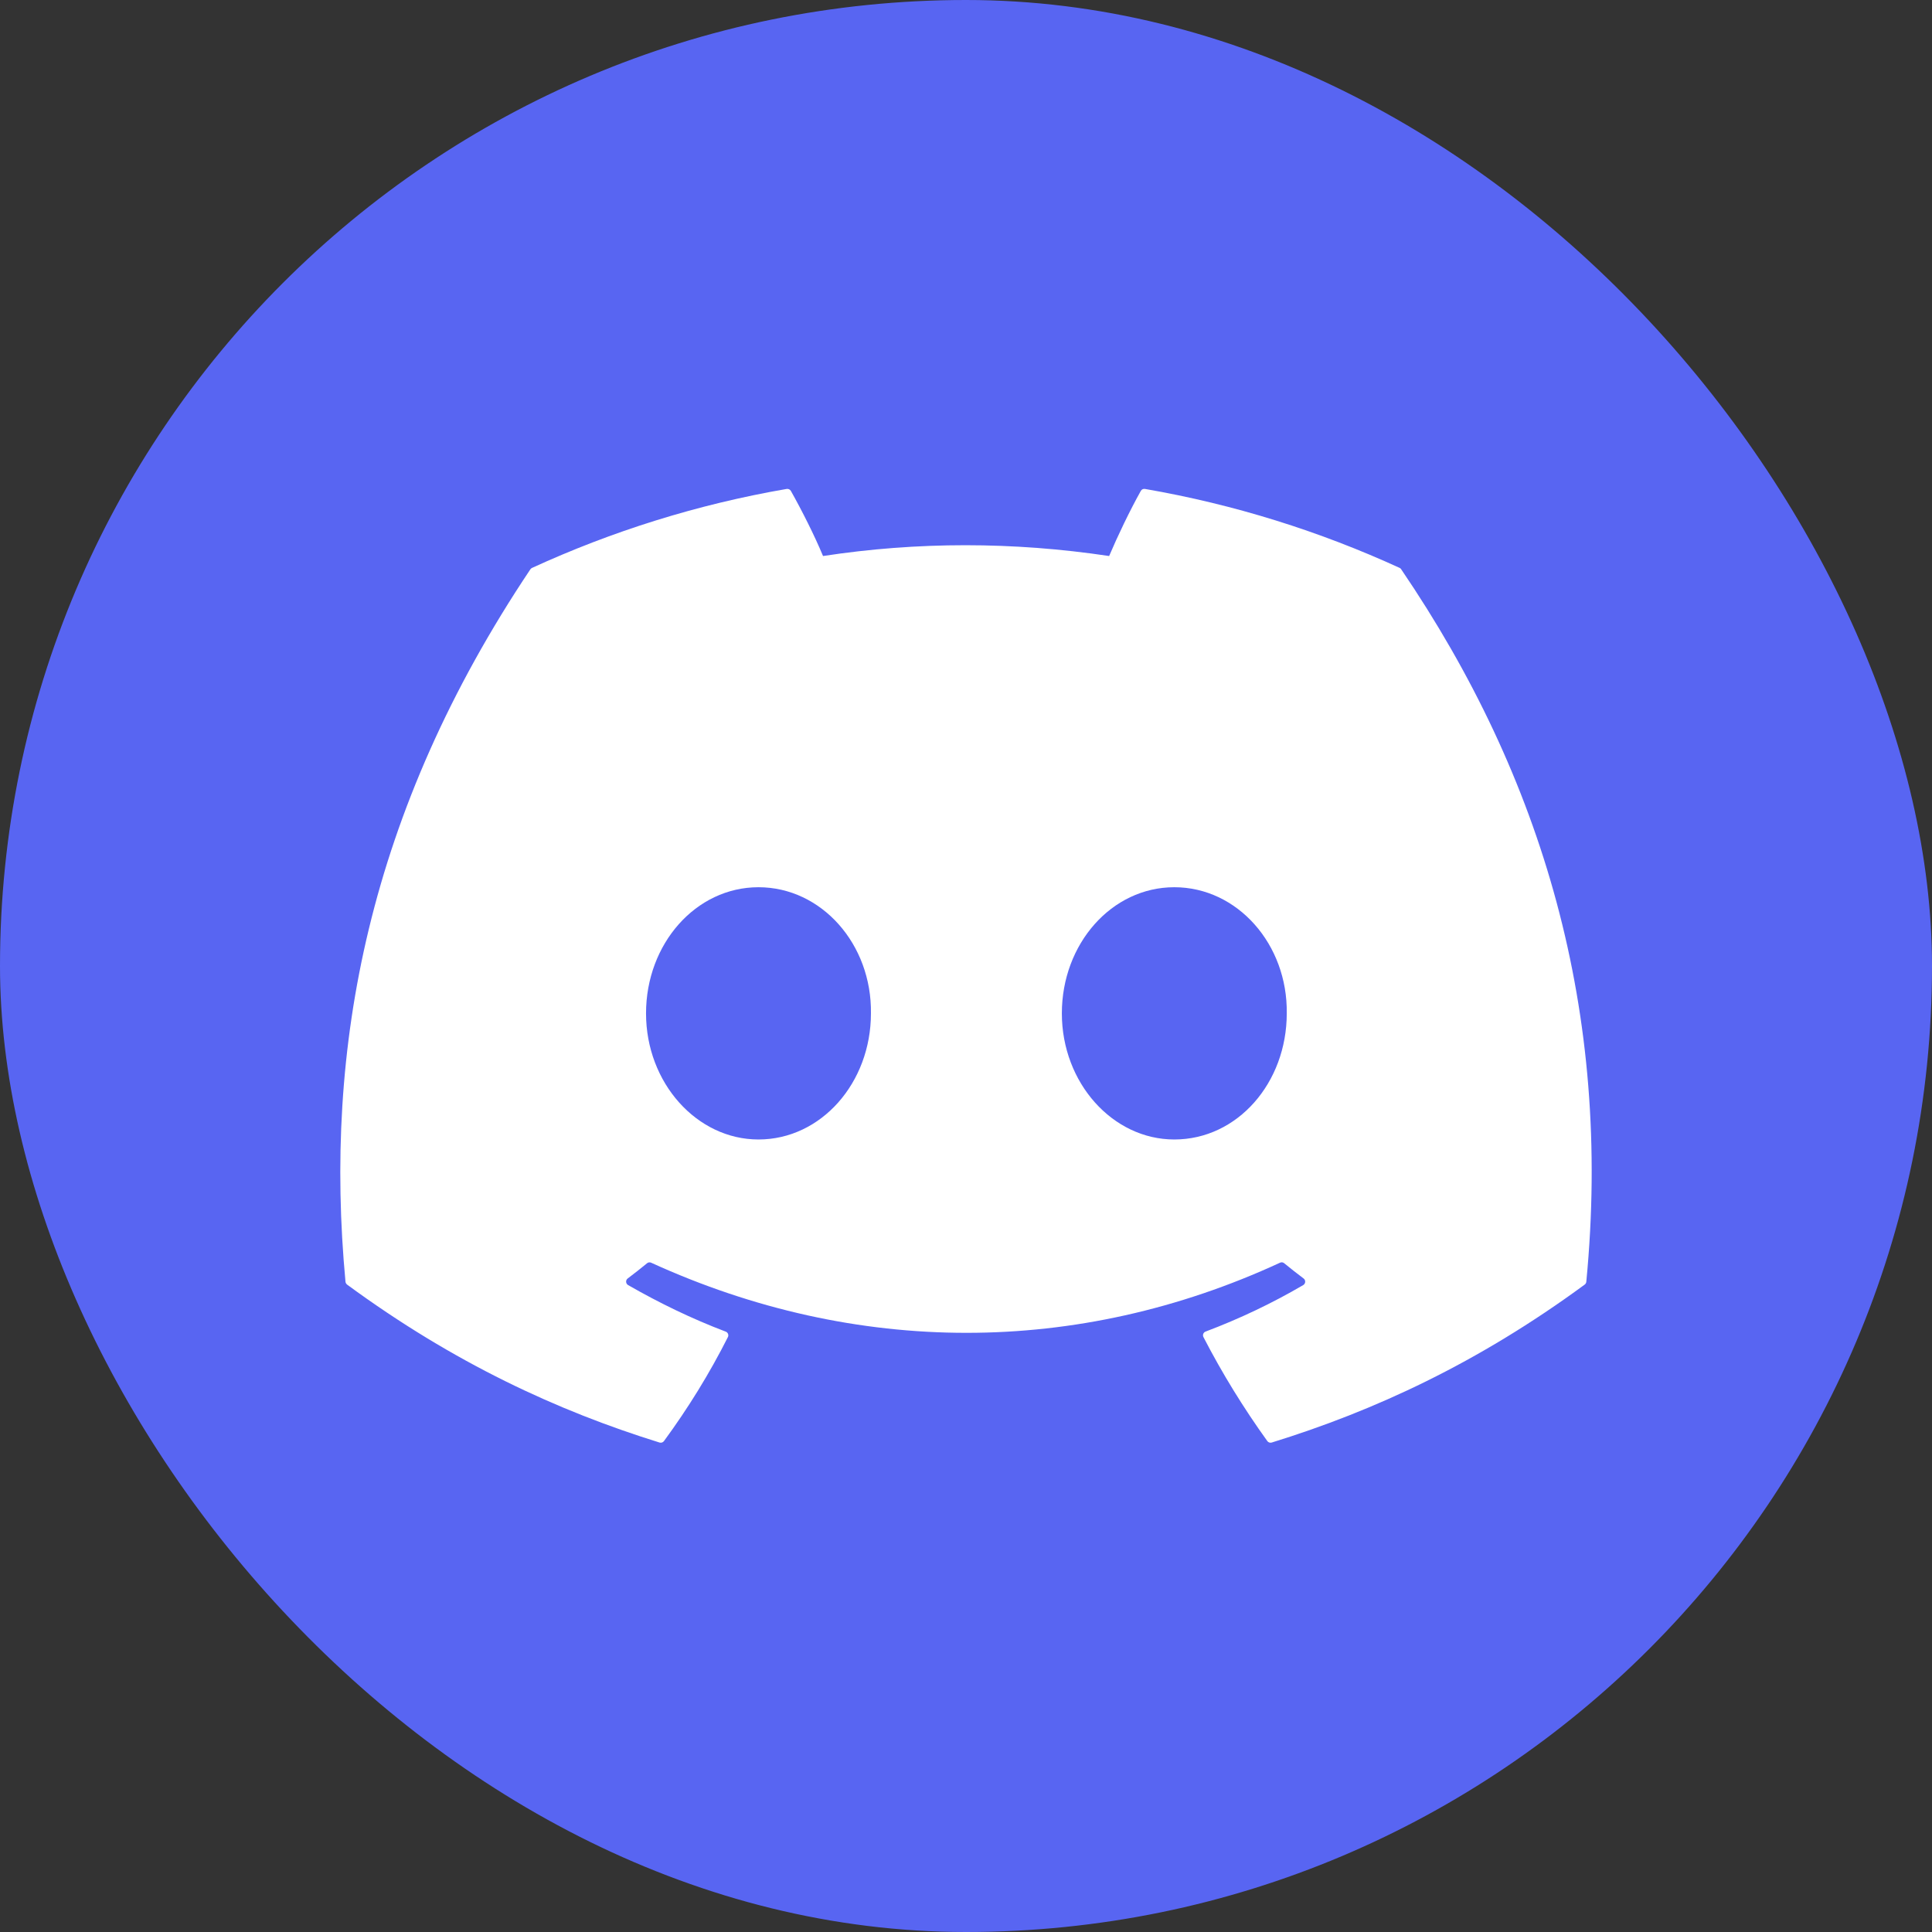 <svg width="44" height="44" viewBox="0 0 44 44" fill="none" xmlns="http://www.w3.org/2000/svg">
<rect x="0" y="0" width="44" height="44" fill="#333333" stroke="none"/>
<rect width="44" height="44" rx="22" fill="#5865F2"/>
<g clip-path="url(#clip0_371_8592)">
<path d="M31.877 12.934C30.06 12.101 28.112 11.487 26.075 11.135C26.038 11.129 26.001 11.145 25.982 11.179C25.732 11.625 25.454 12.206 25.26 12.663C23.069 12.335 20.89 12.335 18.744 12.663C18.55 12.196 18.262 11.625 18.011 11.179C17.992 11.147 17.954 11.13 17.917 11.135C15.882 11.486 13.934 12.1 12.116 12.934C12.101 12.941 12.087 12.953 12.078 12.967C8.383 18.487 7.371 23.872 7.868 29.189C7.87 29.215 7.885 29.24 7.905 29.256C10.343 31.046 12.704 32.133 15.021 32.853C15.059 32.864 15.098 32.851 15.121 32.82C15.67 32.072 16.158 31.282 16.577 30.452C16.602 30.404 16.578 30.346 16.528 30.327C15.753 30.033 15.015 29.674 14.305 29.267C14.248 29.234 14.244 29.154 14.296 29.116C14.445 29.003 14.595 28.887 14.737 28.769C14.763 28.748 14.799 28.743 14.829 28.757C19.494 30.887 24.543 30.887 29.152 28.757C29.183 28.742 29.219 28.747 29.245 28.768C29.388 28.886 29.538 29.003 29.688 29.116C29.74 29.154 29.736 29.234 29.68 29.267C28.97 29.682 28.232 30.033 27.456 30.326C27.405 30.345 27.383 30.404 27.408 30.452C27.836 31.281 28.324 32.071 28.862 32.819C28.885 32.851 28.925 32.864 28.962 32.853C31.291 32.133 33.653 31.046 36.09 29.256C36.112 29.24 36.125 29.216 36.127 29.19C36.721 23.043 35.132 17.702 31.913 12.968C31.906 12.953 31.892 12.941 31.877 12.934ZM17.274 25.951C15.87 25.951 14.713 24.662 14.713 23.079C14.713 21.495 15.847 20.206 17.274 20.206C18.712 20.206 19.858 21.507 19.835 23.079C19.835 24.662 18.7 25.951 17.274 25.951ZM26.744 25.951C25.34 25.951 24.183 24.662 24.183 23.079C24.183 21.495 25.317 20.206 26.744 20.206C28.182 20.206 29.328 21.507 29.305 23.079C29.305 24.662 28.182 25.951 26.744 25.951Z" fill="white"/>
</g>
<defs>
<clipPath id="clip0_371_8592">
<rect width="28.5" height="28.5" fill="white" transform="translate(7.75 8)"/>
</clipPath>
</defs>
</svg>
